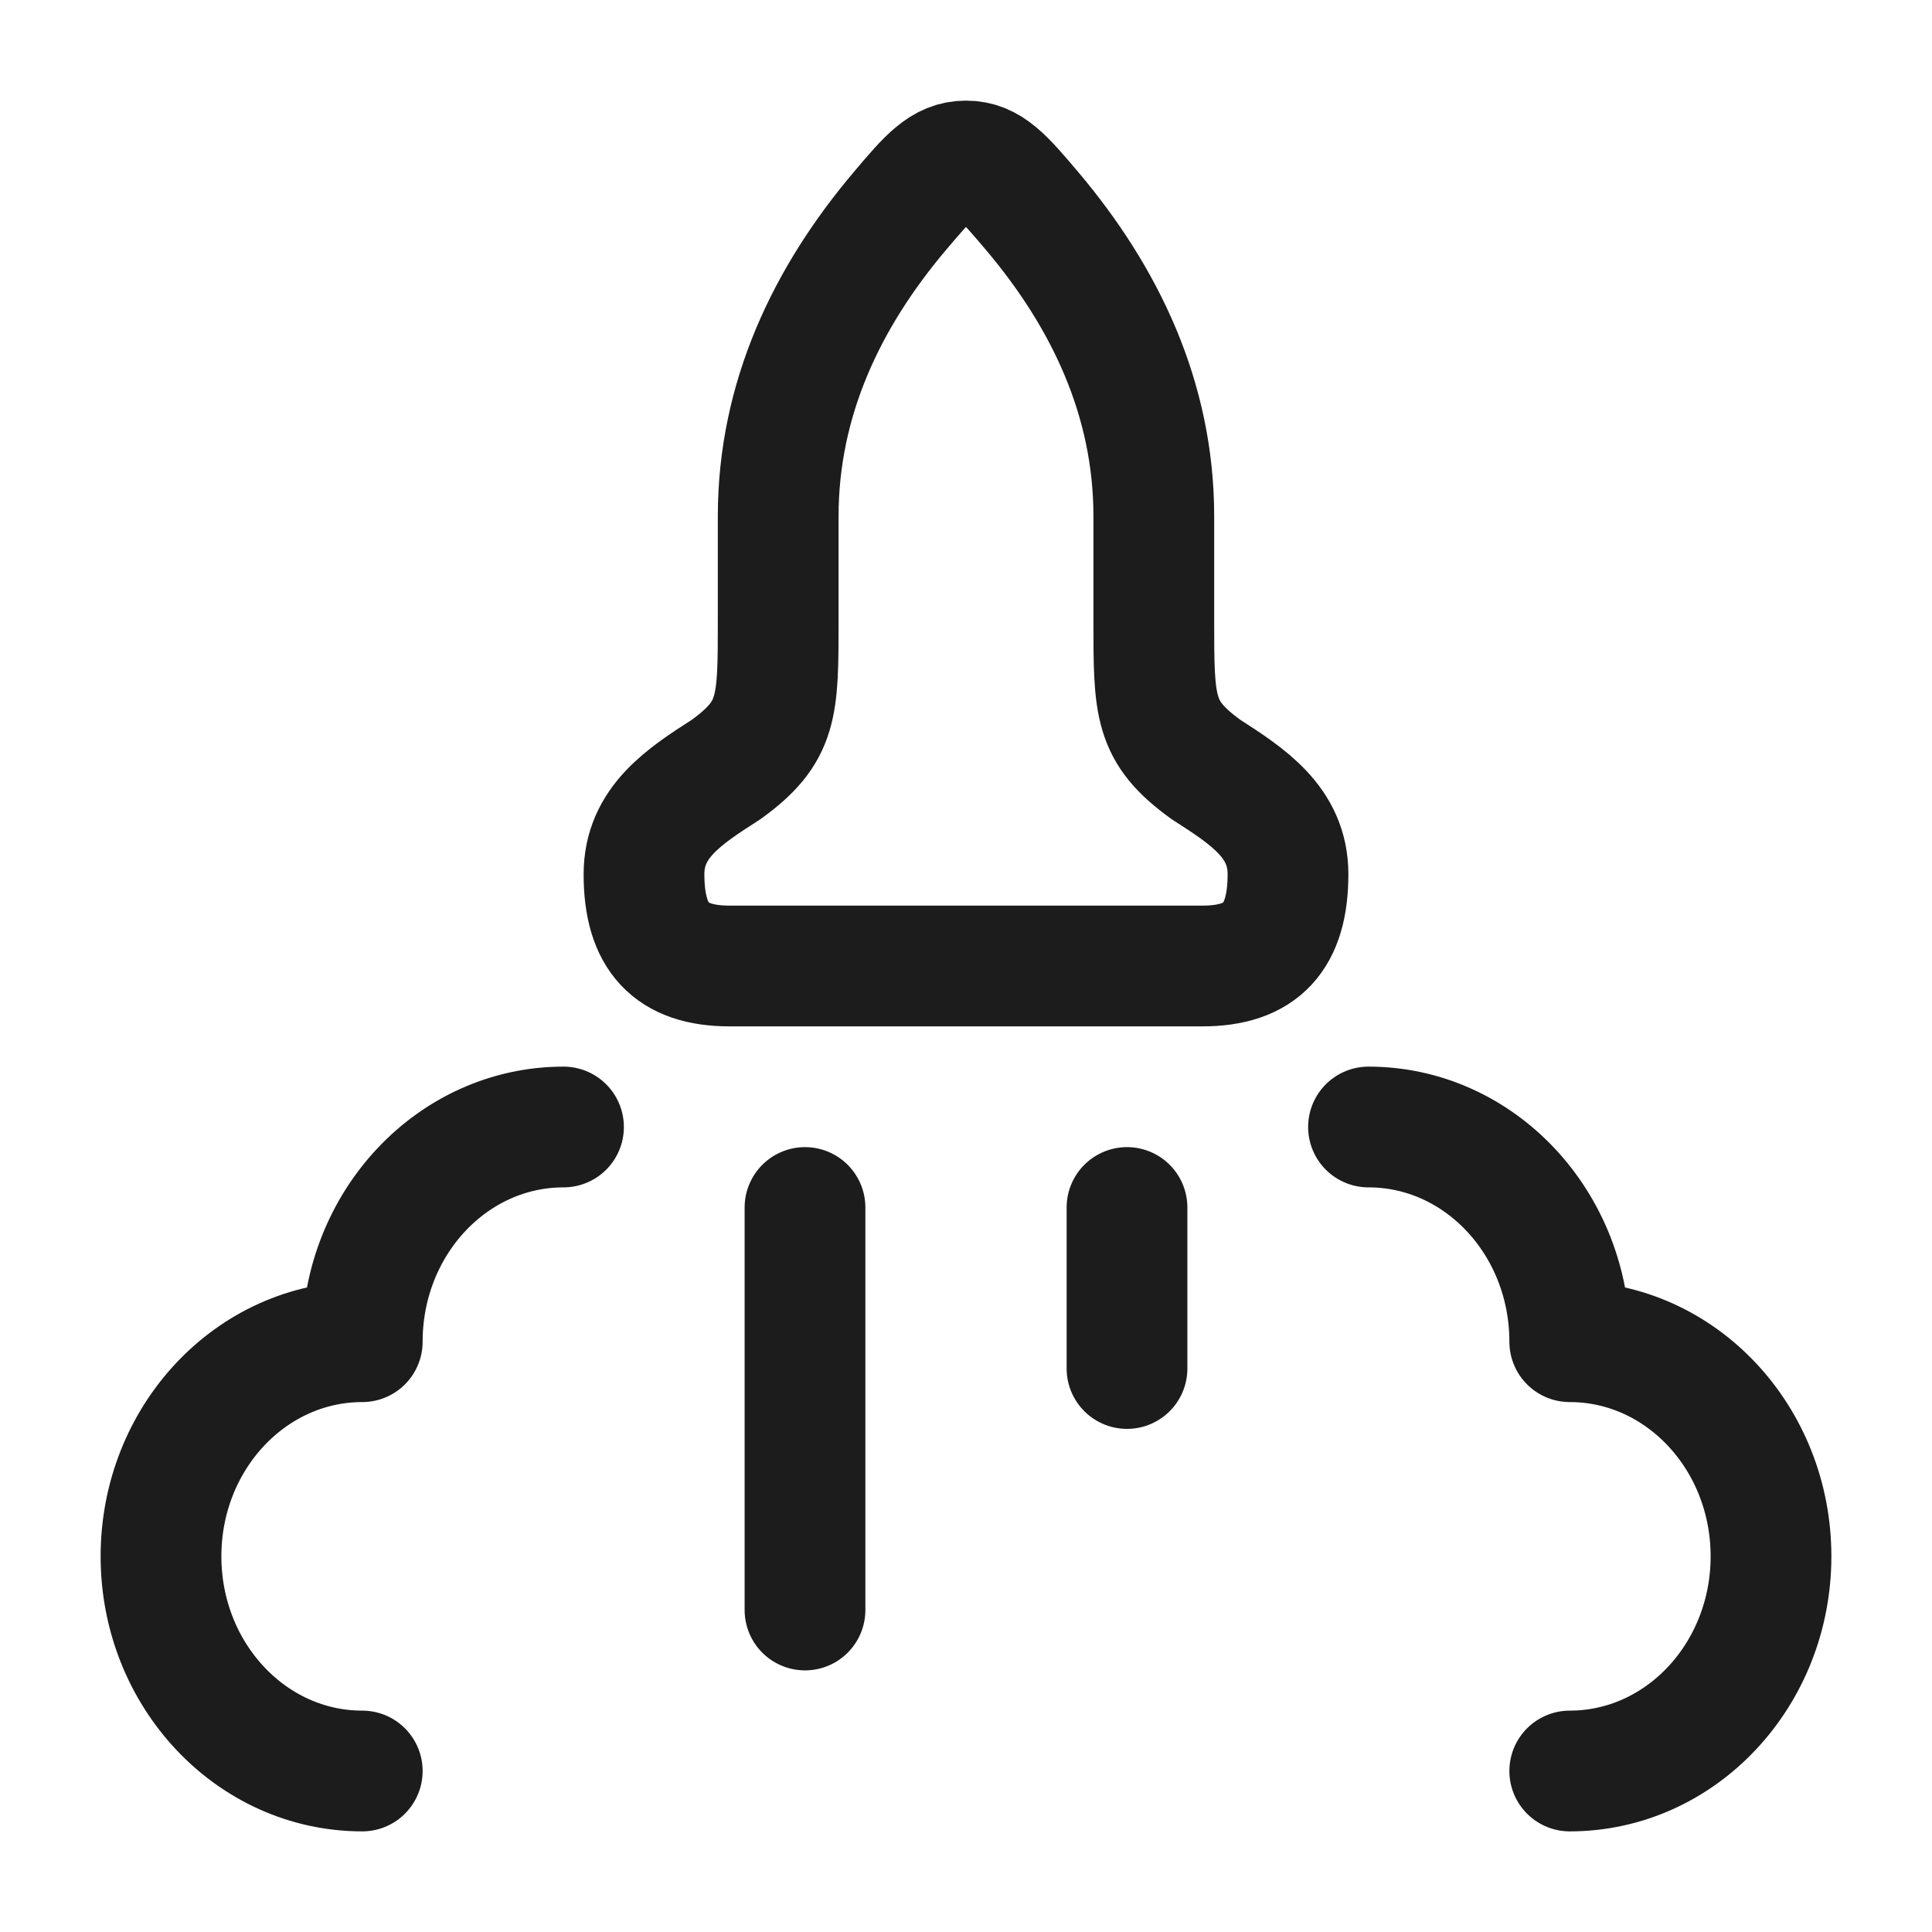 <svg xmlns="http://www.w3.org/2000/svg" width="24" height="24" fill="none" viewBox="0 0 24 24">
  <path stroke="#1B1C1B" stroke-linejoin="round" stroke-width="1.5" d="M9.667 7.714v-1.3c0-1.466.611-2.728 1.512-3.793.35-.414.526-.621.821-.621.295 0 .47.207.821.621.9 1.065 1.512 2.327 1.512 3.792v1.301c0 1.072 0 1.376.648 1.845.518.333 1.019.655 1.019 1.3 0 .784-.333 1.141-1.064 1.141H9.064C8.334 12 8 11.643 8 10.86c0-.646.501-.968 1.02-1.301.647-.469.647-.773.647-1.845Z"/>
  <path stroke="#1B1C1B" stroke-linecap="round" stroke-linejoin="round" stroke-width="1.5" d="M19.5 22c1.38 0 2.5-1.194 2.5-2.667 0-1.472-1.12-2.666-2.5-2.666C19.5 15.194 18.38 14 17 14M4.5 22C3.12 22 2 20.806 2 19.333c0-1.472 1.12-2.666 2.5-2.666C4.5 15.194 5.62 14 7 14"/>
  <path stroke="#1B1C1B" stroke-linecap="round" stroke-width="1.5" d="M10 15v5m4-5v2"/>
</svg>
